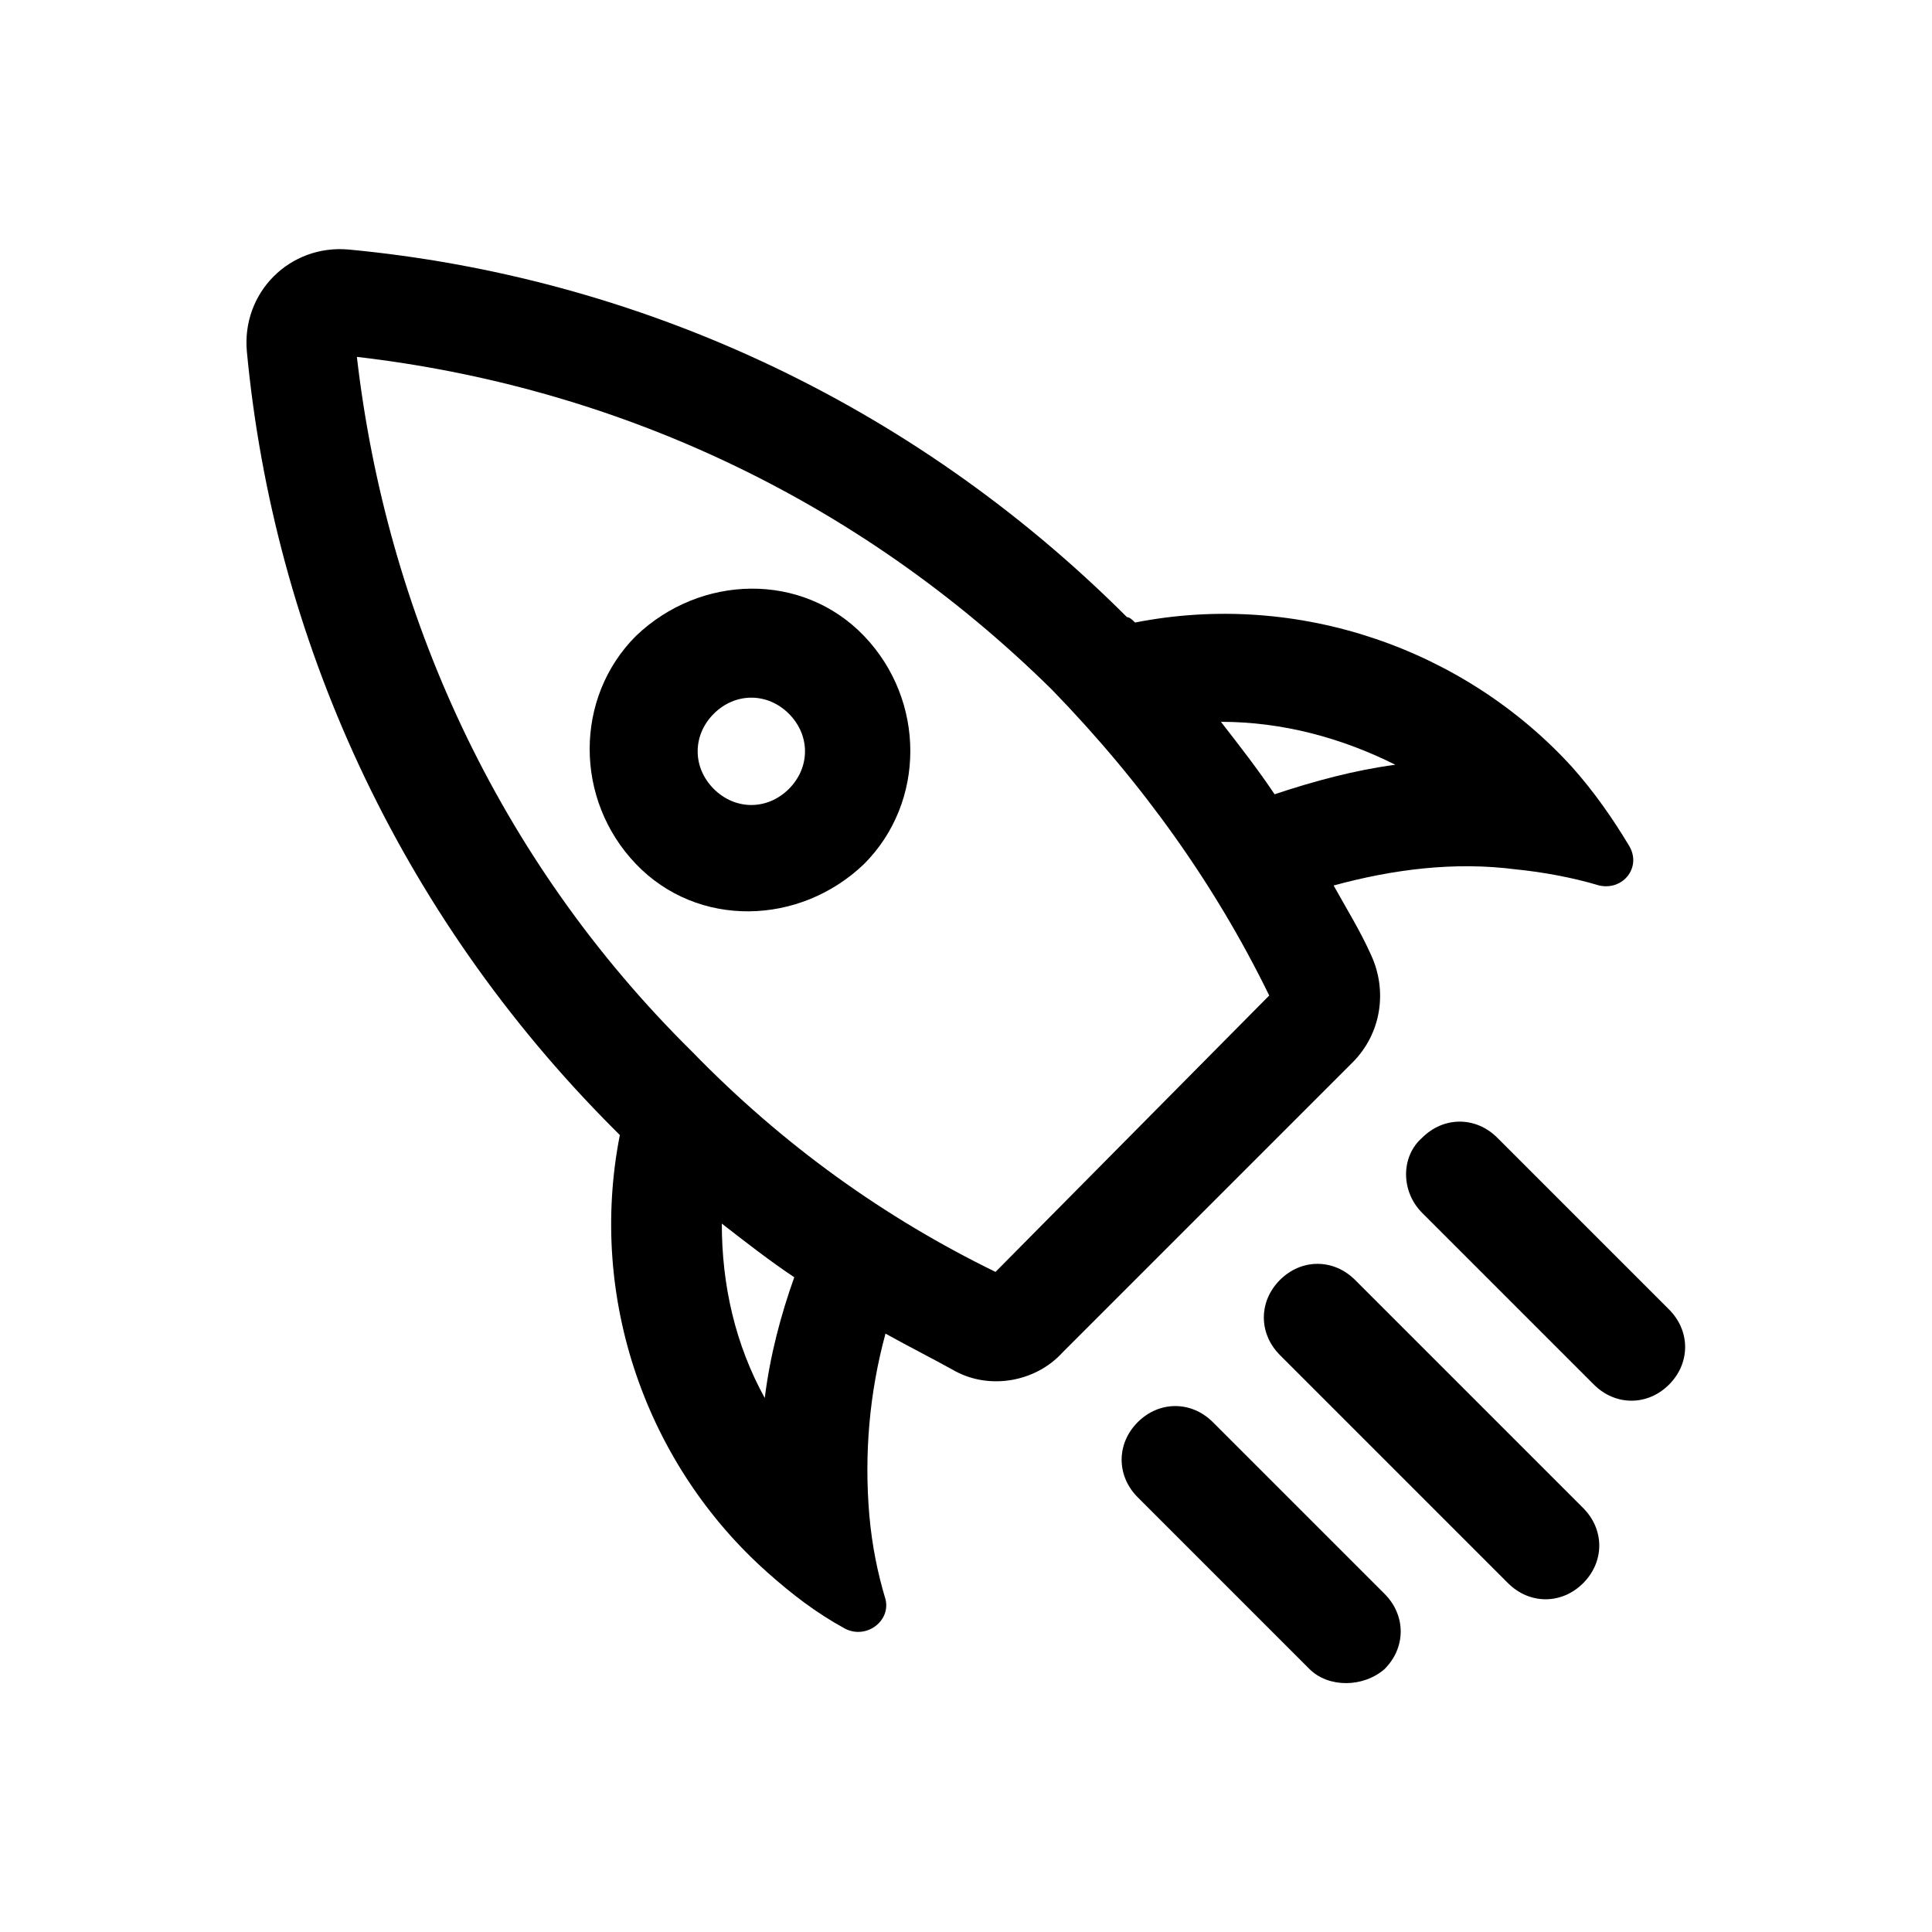 <?xml version="1.0" encoding="utf-8"?>
<!-- Generator: Adobe Illustrator 24.0.0, SVG Export Plug-In . SVG Version: 6.00 Build 0)  -->
<svg version="1.1" id="Layer_1" xmlns="http://www.w3.org/2000/svg" xmlns:xlink="http://www.w3.org/1999/xlink" x="0px" y="0px"
	 viewBox="0 0 72 72" style="enable-background:new 0 0 72 72;" xml:space="preserve">
<style type="text/css">
	.st0{fill:none;}
	.st1{display:none;opacity:0.68;fill:#DD2C2C;}
</style>
<title>info</title>
<rect class="st0" width="72" height="72"/>
<path class="st1" d="M39.4,41.4c-9.7,0-17.5,7.8-17.5,17.5s7.8,17.5,17.5,17.5s17.5-7.8,17.5-17.5S49,41.4,39.4,41.4z"/>
<g>
	<path d="M42.3,23.2C42.2,23.1,42.1,23,42,23c-8.1-8.1-18.4-12.7-29-13.7l0,0c-2.2-0.2-4,1.6-3.8,3.8l0,0c1,10.6,5.6,20.9,13.7,29
		c0.1,0.1,0.2,0.2,0.2,0.2c-1.2,6.1,1,12.3,5.5,16.3c0.9,0.8,1.8,1.5,2.9,2.1c0.8,0.4,1.7-0.3,1.5-1.1c-0.3-1-0.5-2-0.6-3.1
		c-0.2-2.3,0-4.6,0.6-6.8c0.9,0.5,1.7,0.9,2.6,1.4c1.3,0.7,3,0.4,4-0.7l10.8-10.8c1.1-1.1,1.3-2.7,0.7-4c-0.4-0.9-0.9-1.7-1.4-2.6
		c2.2-0.6,4.5-0.9,6.8-0.6c1,0.1,2.1,0.3,3.1,0.6c0.9,0.2,1.6-0.7,1.1-1.5c-0.6-1-1.3-2-2.1-2.9C54.6,24.2,48.4,22,42.3,23.2z
		 M28.5,52.1c-1.1-2-1.6-4.2-1.6-6.5c0.9,0.7,1.8,1.4,2.7,2C29.1,49,28.7,50.5,28.5,52.1z M47.3,37.1L37.1,47.4
		c-4.1-2-7.9-4.7-11.3-8.2C18.5,32,14.4,22.8,13.3,13.3c9.5,1.1,18.6,5.2,25.9,12.4C42.6,29.2,45.3,33,47.3,37.1z M47.5,29.6
		c-0.6-0.9-1.3-1.8-2-2.7c2.3,0,4.5,0.6,6.5,1.6C50.5,28.7,49,29.1,47.5,29.6z"/>
	<path d="M23.7,23.7c-2.3,2.3-2.3,6.1,0,8.5s6.1,2.3,8.5,0c2.3-2.3,2.3-6.1,0-8.5S26.1,21.4,23.7,23.7z M29.4,29.4
		c-0.8,0.8-2,0.8-2.8,0c-0.8-0.8-0.8-2,0-2.8c0.8-0.8,2-0.8,2.8,0C30.2,27.4,30.2,28.6,29.4,29.4z"/>
	<g>
		<path d="M53,45.2l6.4,6.4c0.8,0.8,2,0.8,2.8,0l0,0c0.8-0.8,0.8-2,0-2.8l-6.4-6.4c-0.8-0.8-2-0.8-2.8,0v0
			C52.2,43.1,52.2,44.4,53,45.2z"/>
		<path d="M51.6,62.2L51.6,62.2c0.8-0.8,0.8-2,0-2.8L45.2,53c-0.8-0.8-2-0.8-2.8,0v0c-0.8,0.8-0.8,2,0,2.8l6.4,6.4
			C49.5,62.9,50.8,62.9,51.6,62.2z"/>
		<path d="M59,59L59,59c0.8-0.8,0.8-2,0-2.8l-8.5-8.5c-0.8-0.8-2-0.8-2.8,0l0,0c-0.8,0.8-0.8,2,0,2.8l8.5,8.5
			C57,59.8,58.2,59.8,59,59z"/>
	</g>
</g>
</svg>
